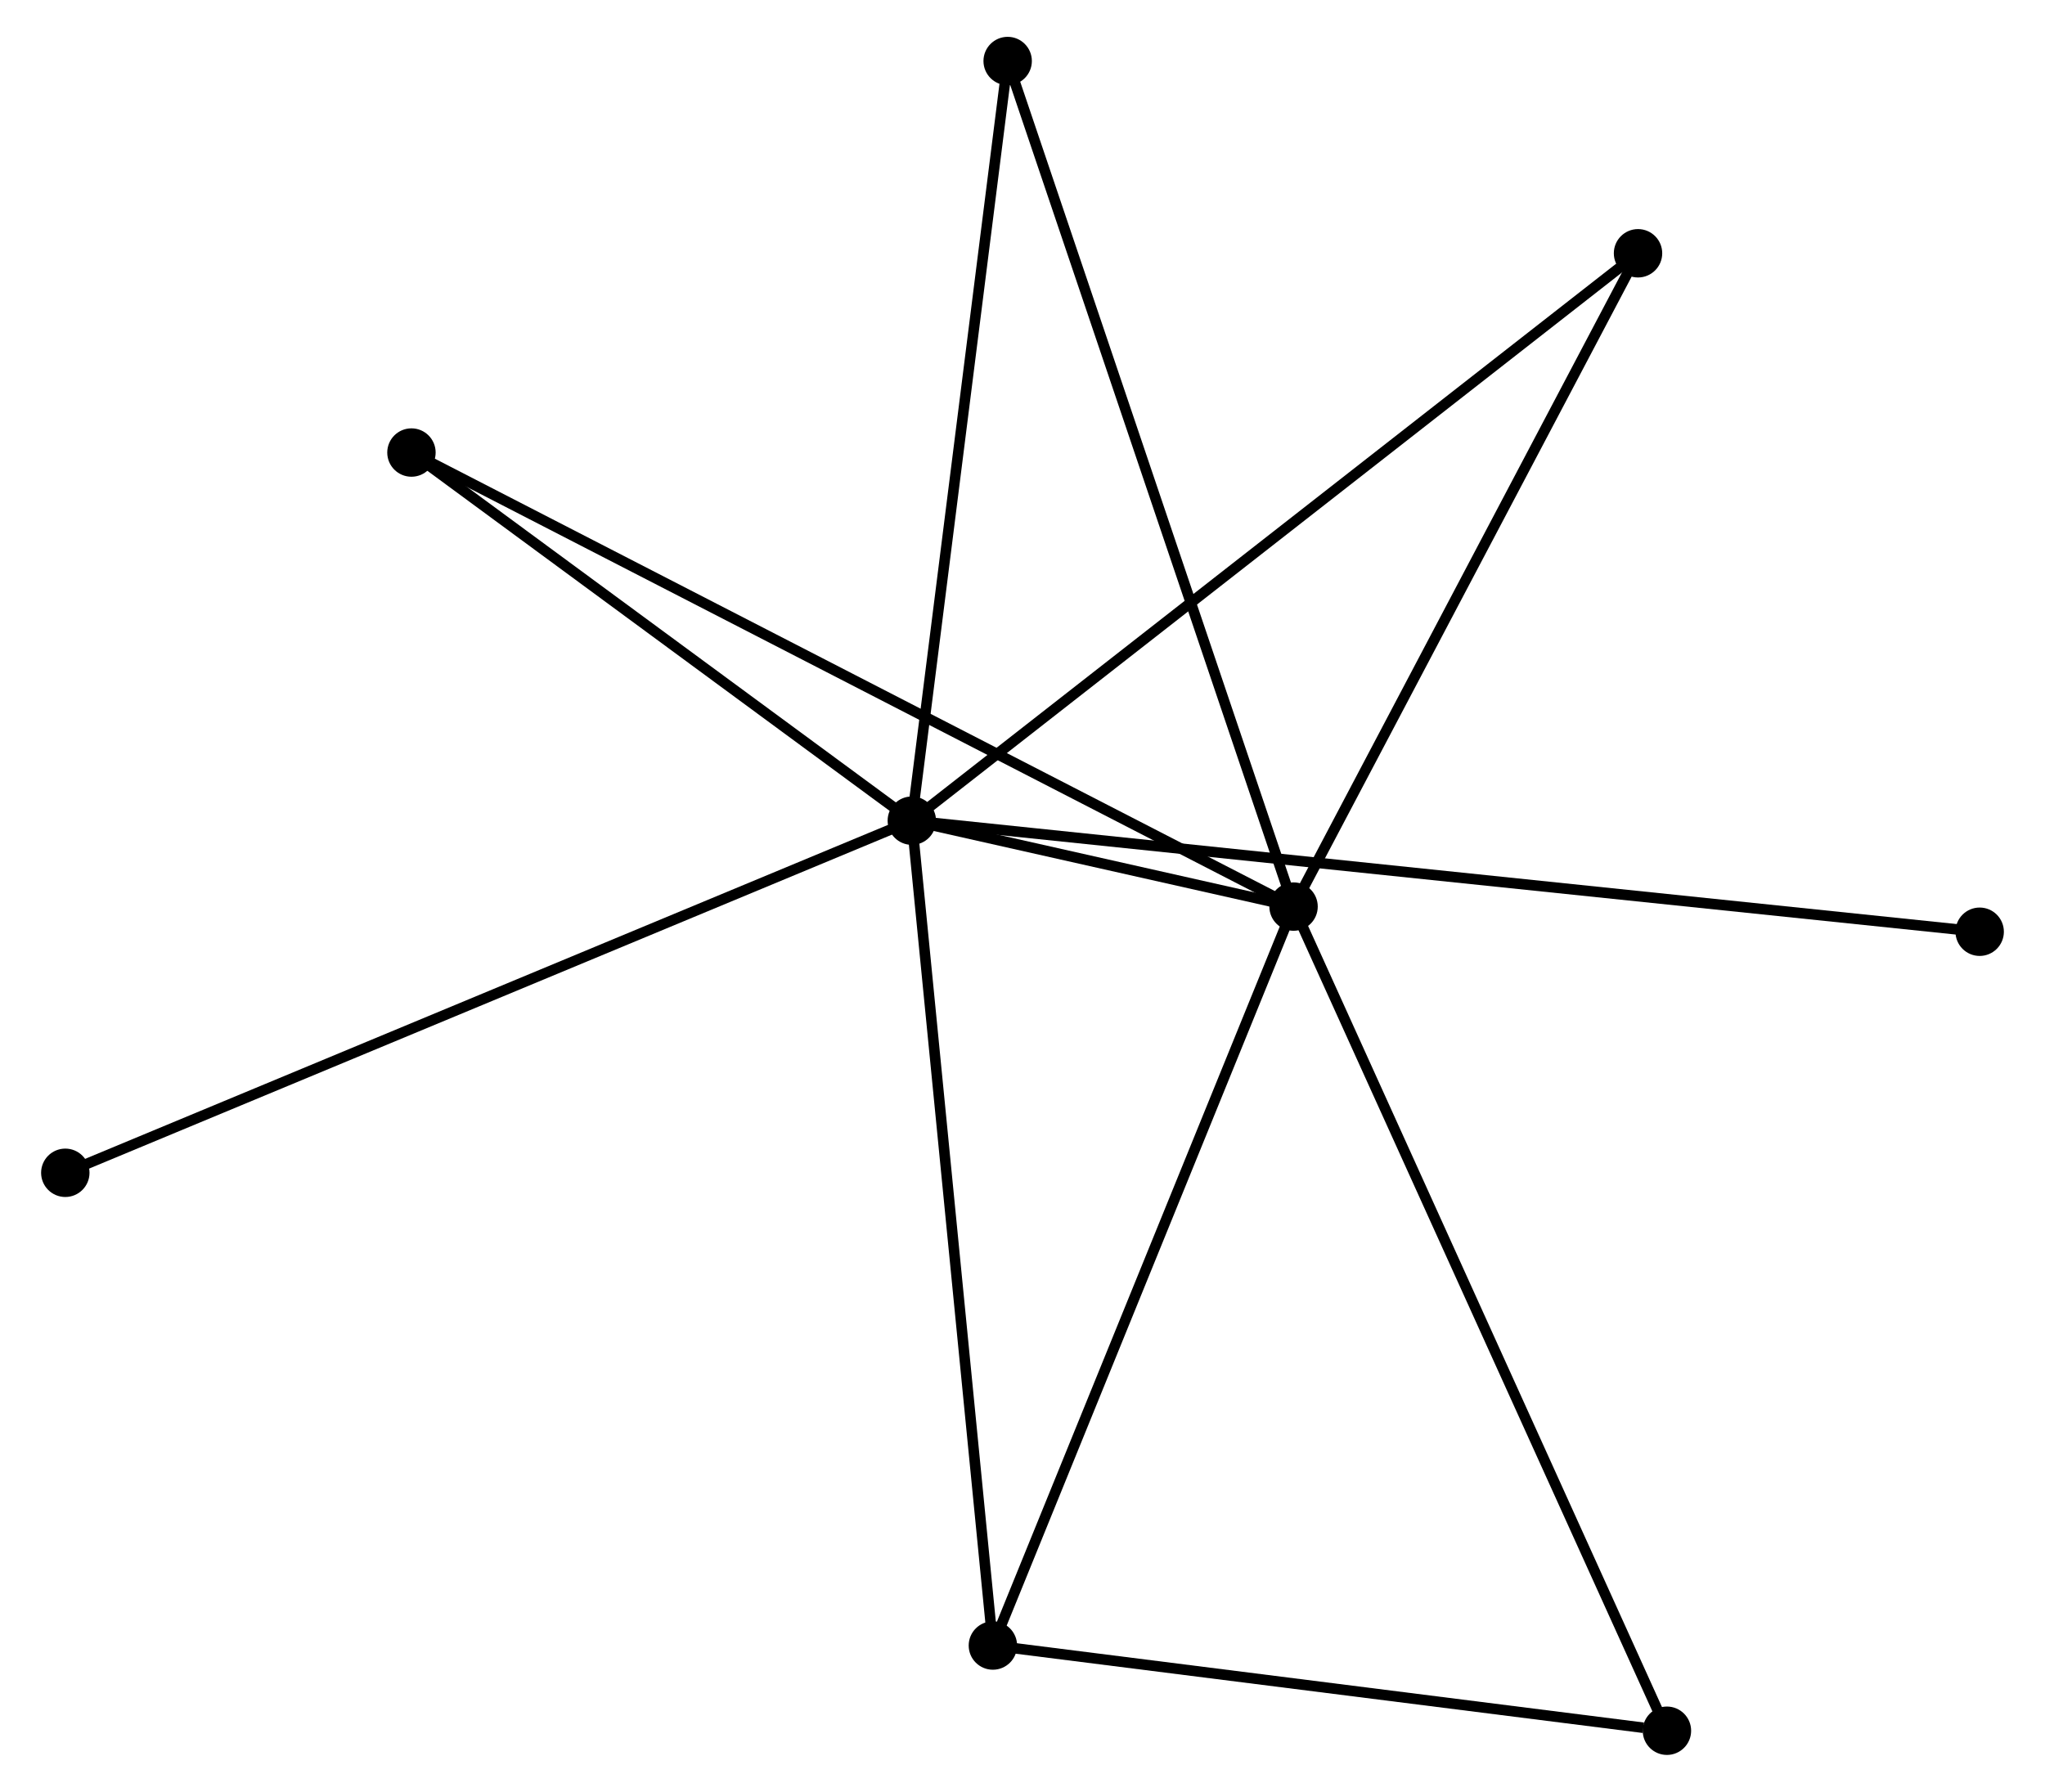 <?xml version="1.0" encoding="UTF-8" standalone="no"?>
<!DOCTYPE svg PUBLIC "-//W3C//DTD SVG 1.1//EN"
 "http://www.w3.org/Graphics/SVG/1.1/DTD/svg11.dtd">
<!-- Generated by graphviz version 2.36.0 (20140111.2315)
 -->
<!-- Title: %3 Pages: 1 -->
<svg width="194pt" height="170pt"
 viewBox="0.00 0.00 193.53 170.30" xmlns="http://www.w3.org/2000/svg" xmlns:xlink="http://www.w3.org/1999/xlink">
<g id="graph0" class="graph" transform="scale(1 1) rotate(0) translate(4 166.299)">
<title>%3</title>
<!-- 0 -->
<g id="node1" class="node"><title>0</title>
<ellipse fill="black" stroke="black" cx="82.247" cy="-88.298" rx="1.8" ry="1.8"/>
</g>
<!-- 1 -->
<g id="node2" class="node"><title>1</title>
<ellipse fill="black" stroke="black" cx="118.524" cy="-80.132" rx="1.8" ry="1.8"/>
</g>
<!-- 0&#45;&#45;1 -->
<g id="edge1" class="edge"><title>0&#45;&#45;1</title>
<path fill="none" stroke="black" d="M84.197,-87.859C90.555,-86.428 110.622,-81.911 116.738,-80.534"/>
</g>
<!-- 2 -->
<g id="node3" class="node"><title>2</title>
<ellipse fill="black" stroke="black" cx="89.951" cy="-9.899" rx="1.8" ry="1.8"/>
</g>
<!-- 0&#45;&#45;2 -->
<g id="edge2" class="edge"><title>0&#45;&#45;2</title>
<path fill="none" stroke="black" d="M82.437,-86.36C83.503,-75.513 88.719,-22.439 89.767,-11.77"/>
</g>
<!-- 4 -->
<g id="node4" class="node"><title>4</title>
<ellipse fill="black" stroke="black" cx="91.355" cy="-160.499" rx="1.8" ry="1.8"/>
</g>
<!-- 0&#45;&#45;4 -->
<g id="edge3" class="edge"><title>0&#45;&#45;4</title>
<path fill="none" stroke="black" d="M82.51,-90.381C83.84,-100.924 89.817,-148.306 91.108,-158.545"/>
</g>
<!-- 5 -->
<g id="node5" class="node"><title>5</title>
<ellipse fill="black" stroke="black" cx="151.26" cy="-142.226" rx="1.8" ry="1.8"/>
</g>
<!-- 0&#45;&#45;5 -->
<g id="edge4" class="edge"><title>0&#45;&#45;5</title>
<path fill="none" stroke="black" d="M83.688,-89.424C92.67,-96.442 140.868,-134.105 149.826,-141.105"/>
</g>
<!-- 6 -->
<g id="node6" class="node"><title>6</title>
<ellipse fill="black" stroke="black" cx="34.695" cy="-123.287" rx="1.8" ry="1.8"/>
</g>
<!-- 0&#45;&#45;6 -->
<g id="edge5" class="edge"><title>0&#45;&#45;6</title>
<path fill="none" stroke="black" d="M80.665,-89.462C73.445,-94.774 43.664,-116.687 36.332,-122.082"/>
</g>
<!-- 7 -->
<g id="node7" class="node"><title>7</title>
<ellipse fill="black" stroke="black" cx="1.8" cy="-54.83" rx="1.8" ry="1.8"/>
</g>
<!-- 0&#45;&#45;7 -->
<g id="edge6" class="edge"><title>0&#45;&#45;7</title>
<path fill="none" stroke="black" d="M80.567,-87.599C70.097,-83.243 13.913,-59.87 3.471,-55.525"/>
</g>
<!-- 8 -->
<g id="node8" class="node"><title>8</title>
<ellipse fill="black" stroke="black" cx="183.728" cy="-77.741" rx="1.8" ry="1.8"/>
</g>
<!-- 0&#45;&#45;8 -->
<g id="edge7" class="edge"><title>0&#45;&#45;8</title>
<path fill="none" stroke="black" d="M84.366,-88.077C97.573,-86.703 168.447,-79.33 181.62,-77.96"/>
</g>
<!-- 1&#45;&#45;2 -->
<g id="edge8" class="edge"><title>1&#45;&#45;2</title>
<path fill="none" stroke="black" d="M117.818,-78.396C113.899,-68.764 94.856,-21.957 90.738,-11.833"/>
</g>
<!-- 1&#45;&#45;4 -->
<g id="edge10" class="edge"><title>1&#45;&#45;4</title>
<path fill="none" stroke="black" d="M117.853,-82.119C114.094,-93.238 95.7,-147.645 92.003,-158.582"/>
</g>
<!-- 1&#45;&#45;5 -->
<g id="edge11" class="edge"><title>1&#45;&#45;5</title>
<path fill="none" stroke="black" d="M119.469,-81.924C124.249,-90.991 145.731,-131.739 150.373,-140.545"/>
</g>
<!-- 1&#45;&#45;6 -->
<g id="edge12" class="edge"><title>1&#45;&#45;6</title>
<path fill="none" stroke="black" d="M116.773,-81.034C105.864,-86.65 47.318,-116.788 36.437,-122.39"/>
</g>
<!-- 3 -->
<g id="node9" class="node"><title>3</title>
<ellipse fill="black" stroke="black" cx="154.007" cy="-1.8" rx="1.8" ry="1.8"/>
</g>
<!-- 1&#45;&#45;3 -->
<g id="edge9" class="edge"><title>1&#45;&#45;3</title>
<path fill="none" stroke="black" d="M119.401,-78.196C124.311,-67.359 148.332,-14.329 153.161,-3.669"/>
</g>
<!-- 2&#45;&#45;3 -->
<g id="edge13" class="edge"><title>2&#45;&#45;3</title>
<path fill="none" stroke="black" d="M91.799,-9.666C100.989,-8.504 141.725,-3.353 151.765,-2.084"/>
</g>
</g>
</svg>
